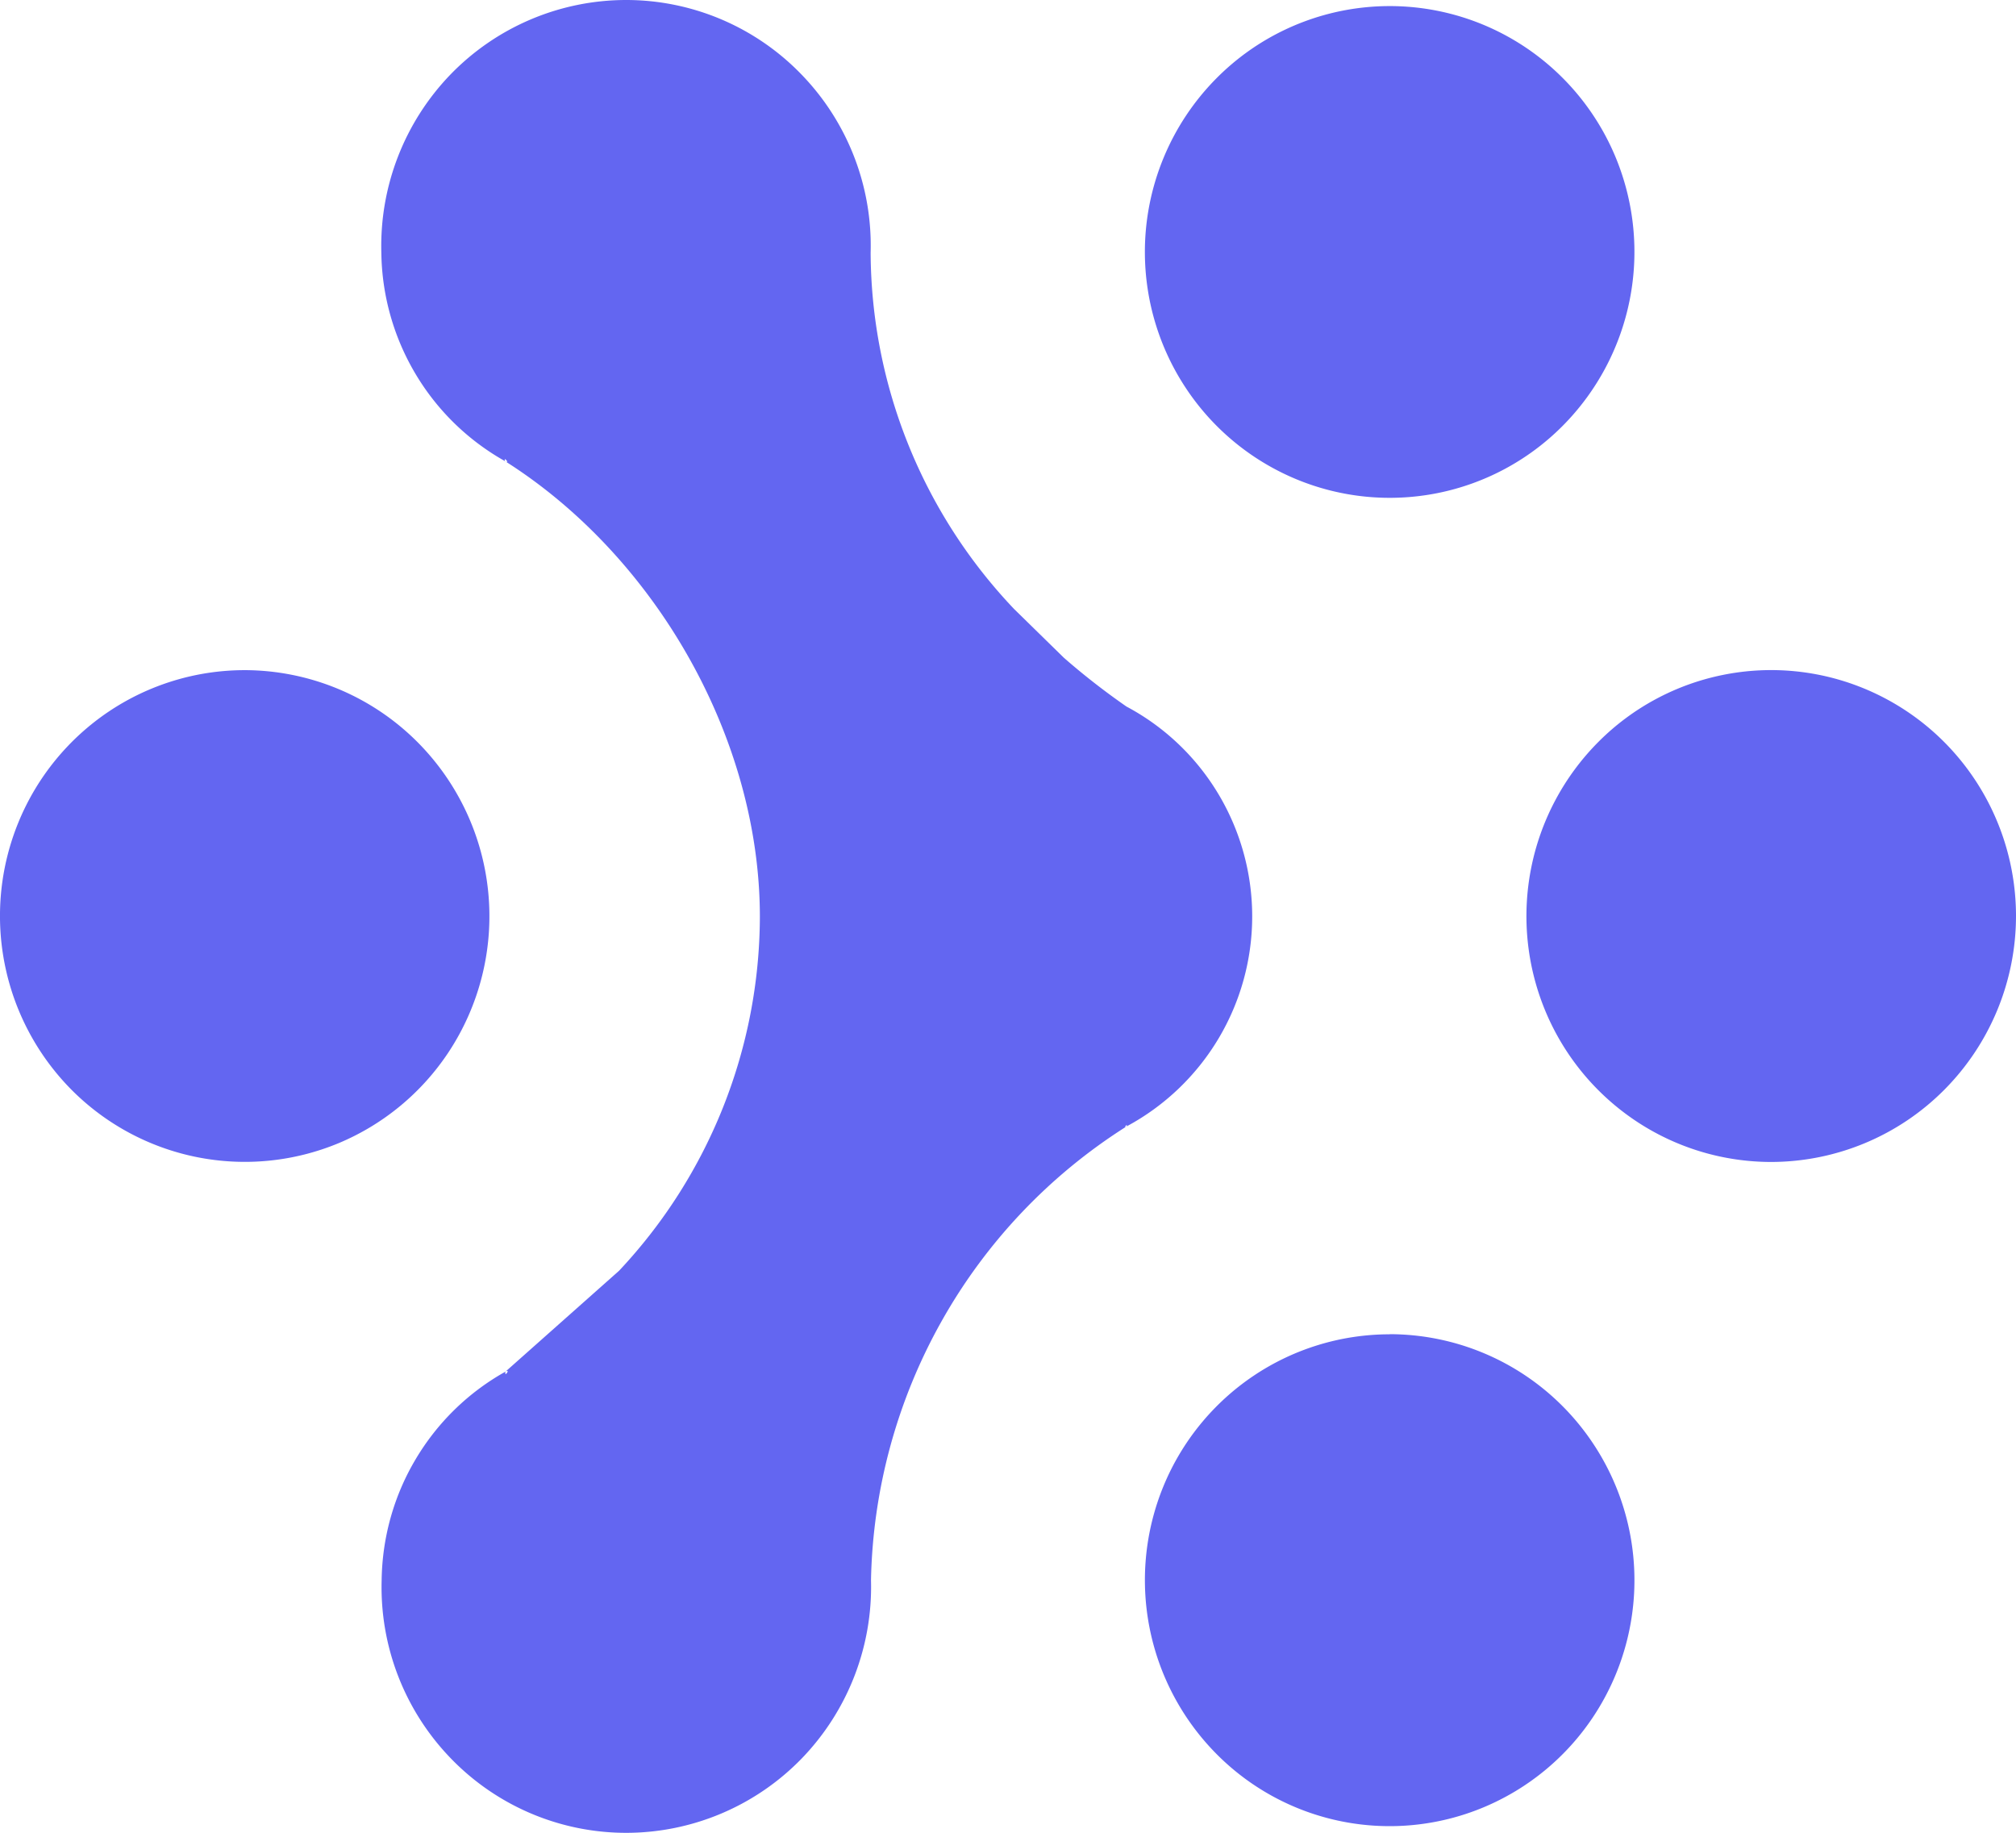 <?xml version="1.0" encoding="UTF-8" standalone="no"?>
<svg
   fill="none"
   viewBox="0 0 32.999 30"
   version="1.1"
   id="svg8"
   sodipodi:docname="workflow-logo.svg"
   inkscape:version="1.1 (c4e8f9ed74, 2021-05-24)"
   width="32.999"
   height="30"
   xmlns:inkscape="http://www.inkscape.org/namespaces/inkscape"
   xmlns:sodipodi="http://sodipodi.sourceforge.net/DTD/sodipodi-0.dtd"
   xmlns="http://www.w3.org/2000/svg"
   xmlns:svg="http://www.w3.org/2000/svg">
  <defs
     id="defs12" />
  <sodipodi:namedview
     id="namedview10"
     pagecolor="#ffffff"
     bordercolor="#666666"
     borderopacity="1.0"
     inkscape:pageshadow="2"
     inkscape:pageopacity="0.0"
     inkscape:pagecheckerboard="0"
     showgrid="false"
     inkscape:zoom="8.5384615"
     inkscape:cx="43.157658"
     inkscape:cy="14.932432"
     inkscape:window-width="1920"
     inkscape:window-height="1009"
     inkscape:window-x="80"
     inkscape:window-y="2160"
     inkscape:window-maximized="1"
     inkscape:current-layer="svg8"
     fit-margin-top="0"
     fit-margin-left="0"
     fit-margin-right="0"
     fit-margin-bottom="0" />
  <path
     fill="#6366f1"
     d="m 14.257,25.865 a 4.043,4.043 0 0 1 -1.133,2.917 4.006,4.006 0 0 1 -2.872,1.218 3.992,3.992 0 0 1 -2.872,-1.218 4.028,4.028 0 0 1 -1.133,-2.917 c 0.009,-0.698 0.2,-1.382 0.557,-1.981 0.356,-0.6 0.863,-1.094 1.47,-1.433 -0.024,0.109 0.09,-0.055 0,0 l 1.86,-1.652 a 8.495,8.495 0 0 0 2.304,-5.793 c 0,-2.926 -1.711,-5.901 -4.17,-7.457 0.094,0.055 -0.036,-0.094 0,0 a 3.952,3.952 0 0 1 -1.469,-1.433 3.975,3.975 0 0 1 -0.557,-1.98 4.042,4.042 0 0 1 1.133,-2.918 A 4.006,4.006 0 0 1 10.246,5.7176086e-7 3.99,3.99 0 0 1 13.118,1.218 a 4.025,4.025 0 0 1 1.133,2.917 8.521,8.521 0 0 0 2.347,5.832 l 0.817,0.8 c 0.326,0.285 0.668,0.551 1.024,0.798 0.621,0.33 1.142,0.826 1.504,1.431 a 3.902,3.902 0 0 1 -1.504,5.442 c 0.033,-0.067 -0.063,0.036 0,0 a 8.968,8.968 0 0 0 -3.024,3.183 9.016,9.016 0 0 0 -1.158,4.244 z m 4.483,-21.742 c 0,0.796 0.235,1.575 0.676,2.237 a 4.01,4.01 0 0 0 1.798,1.482 3.99,3.99 0 0 0 4.366,-0.873 4.042,4.042 0 0 0 0.869,-4.386 4.02,4.02 0 0 0 -1.476,-1.806 3.994,3.994 0 0 0 -5.058,0.501 4.038,4.038 0 0 0 -1.175,2.845 z m 4.007,17.717 c -0.792,0 -1.567,0.236 -2.226,0.678 a 4.021,4.021 0 0 0 -1.476,1.806 4.042,4.042 0 0 0 0.869,4.387 3.99,3.99 0 0 0 4.366,0.873 4.01,4.01 0 0 0 1.799,-1.484 4.039,4.039 0 0 0 -0.5,-5.082 4,4 0 0 0 -2.832,-1.18 z m 10.252,-6.846 c 0,-0.796 -0.235,-1.574 -0.675,-2.236 a 4.01,4.01 0 0 0 -1.798,-1.483 3.99,3.99 0 0 0 -4.367,0.873 4.042,4.042 0 0 0 -0.869,4.387 4.02,4.02 0 0 0 1.476,1.806 3.993,3.993 0 0 0 2.226,0.678 4.003,4.003 0 0 0 2.832,-1.18 4.04,4.04 0 0 0 1.175,-2.846 z"
     id="path2" />
  <path
     fill="#6366f1"
     d="m 4.006,10.969 c -0.793,0 -1.567,0.236 -2.226,0.678 a 4.021,4.021 0 0 0 -1.476,1.807 4.042,4.042 0 0 0 0.869,4.386 4.001,4.001 0 0 0 4.366,0.873 4.011,4.011 0 0 0 1.798,-1.483 4.038,4.038 0 0 0 -0.5,-5.08 4.004,4.004 0 0 0 -2.831,-1.181 z"
     id="path4" />
</svg>

